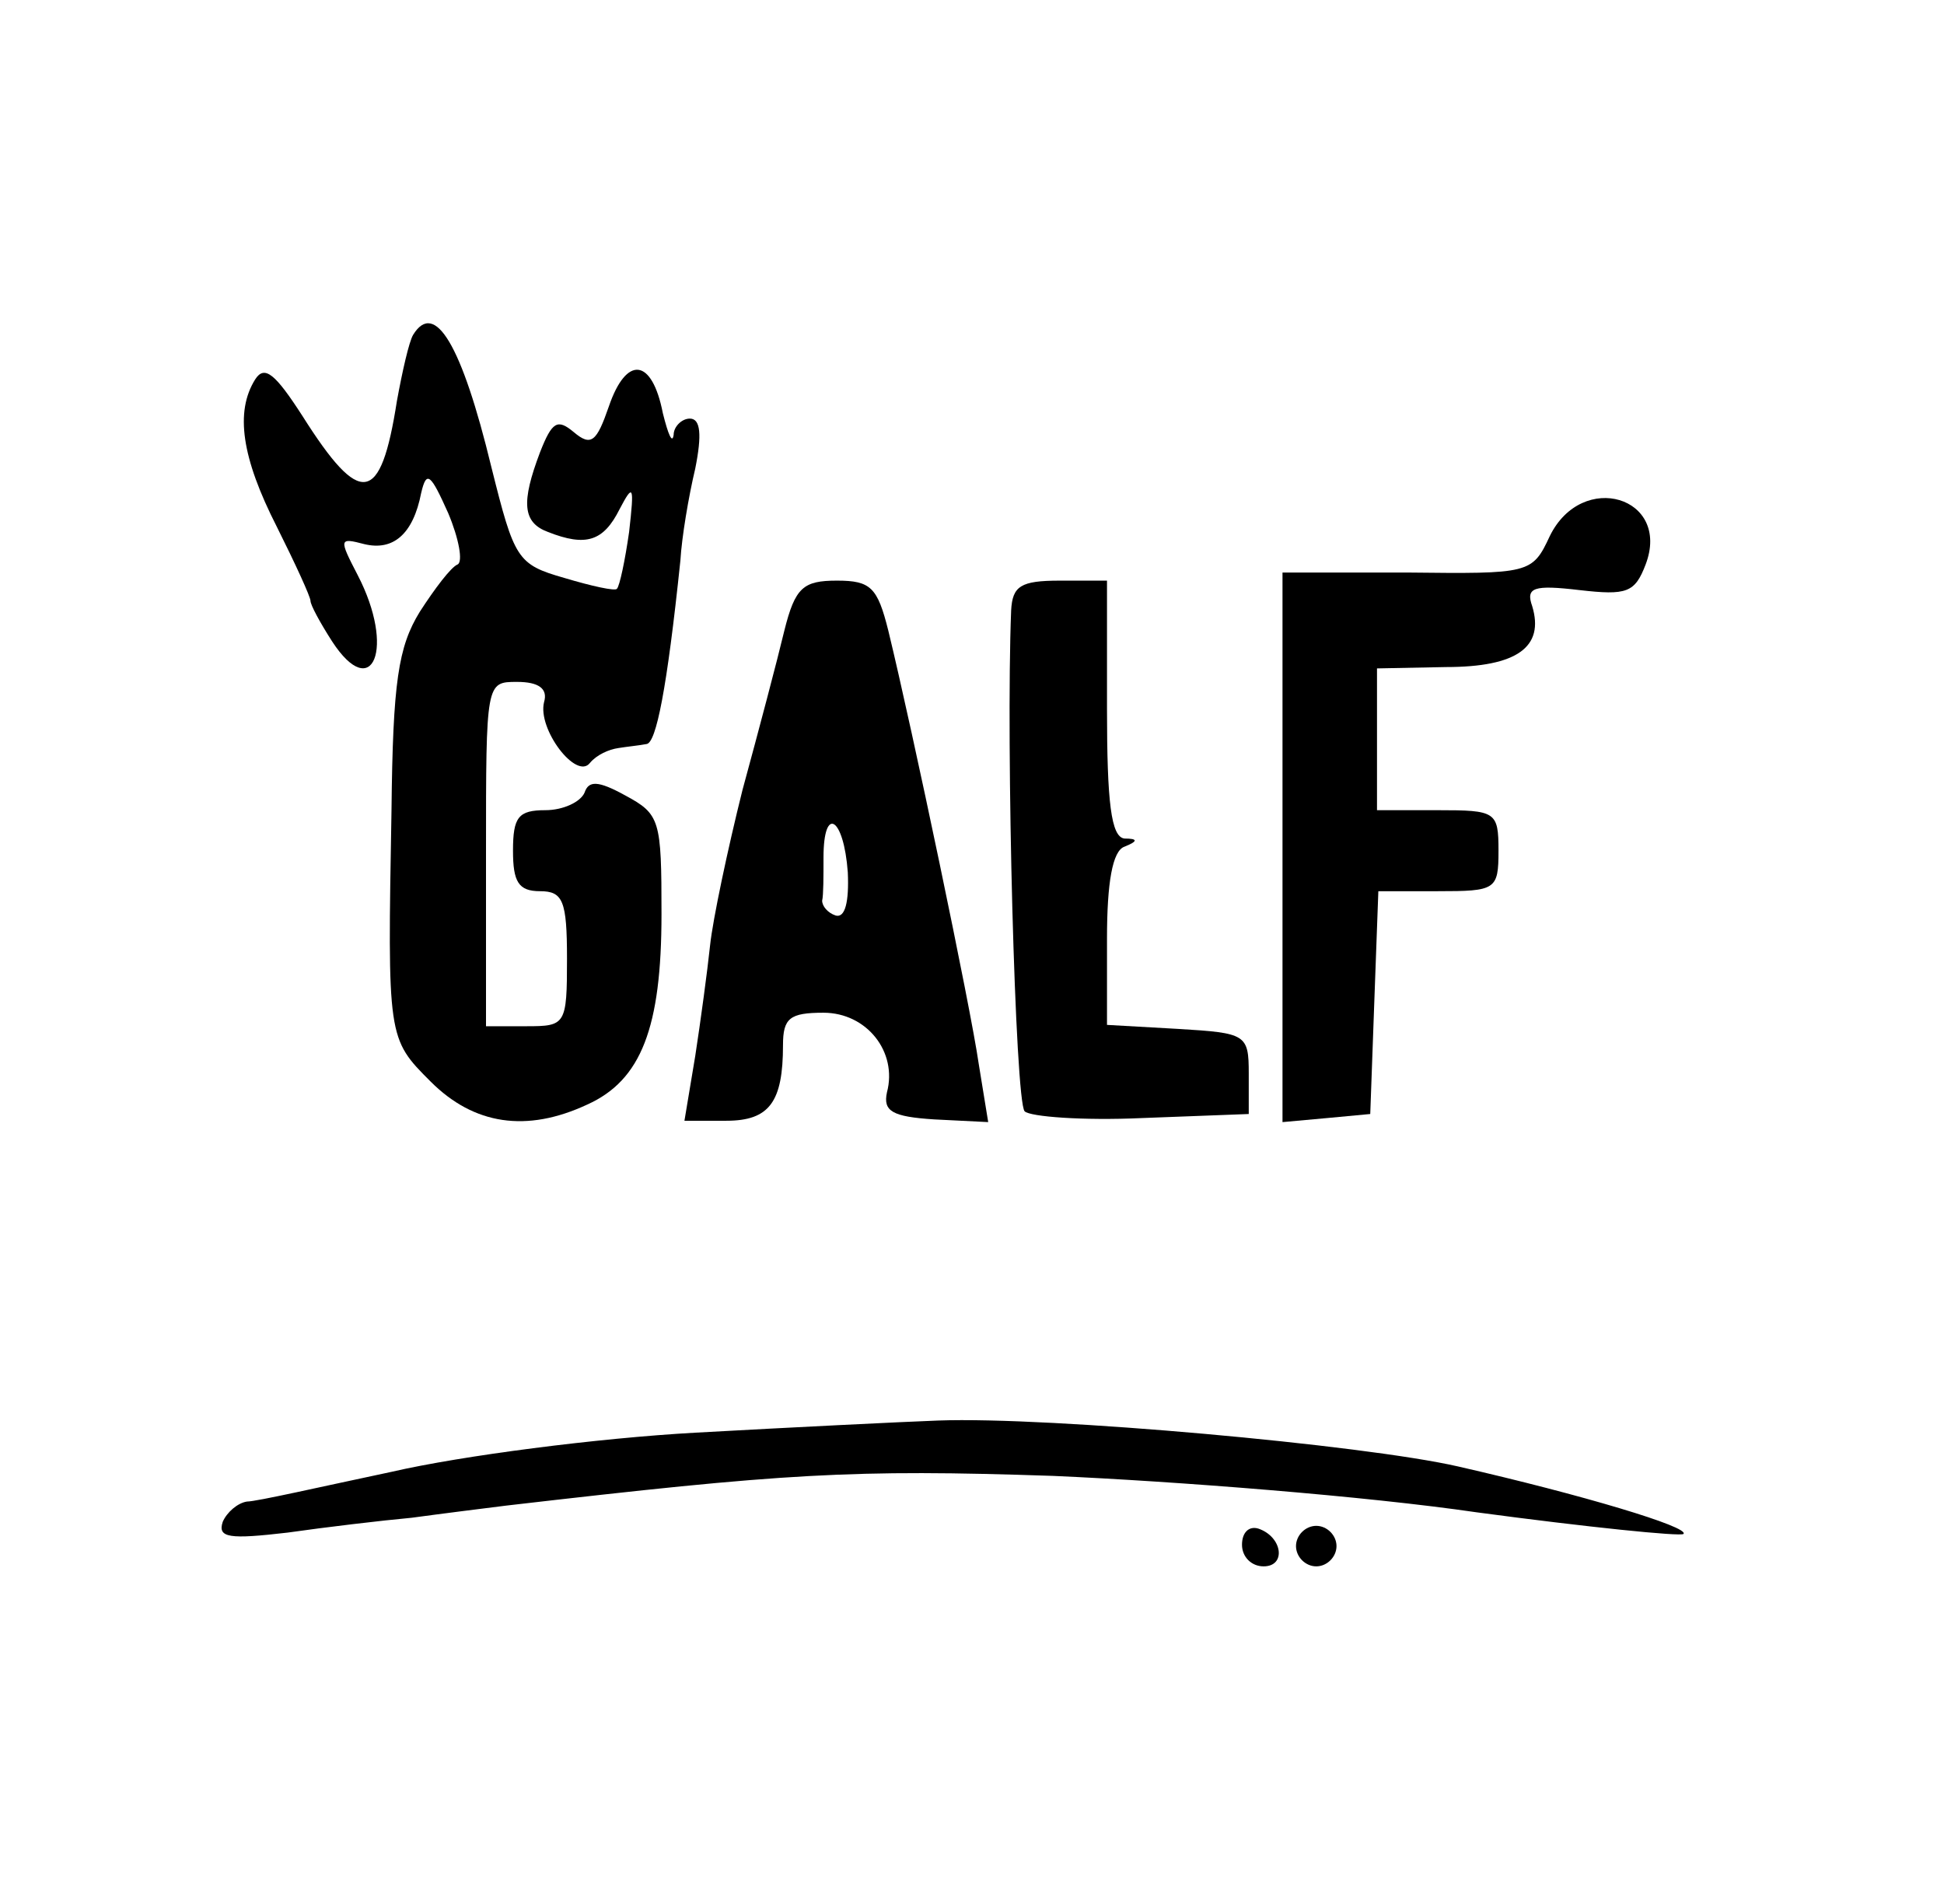 <?xml version="1.0" standalone="no"?>
<!DOCTYPE svg PUBLIC "-//W3C//DTD SVG 20010904//EN"
 "http://www.w3.org/TR/2001/REC-SVG-20010904/DTD/svg10.dtd">
<svg version="1.0" xmlns="http://www.w3.org/2000/svg"
 width="144pt" height="141pt" viewBox="0 0 144 141"
 preserveAspectRatio="xMidYMid meet">

<g transform="translate(0,141) scale(0.1,-0.1)"
fill="#000000" stroke="none">
<path d="M306 1162 c-3 -5 -8 -27 -12 -49 -12 -77 -27 -79 -70 -11 -20 31 -28
38 -35 27 -15 -24 -10 -58 16 -109 14 -28 25 -52 25 -55 0 -3 7 -16 16 -30 30
-46 47 -5 19 49 -14 27 -14 28 5 23 21 -5 36 7 42 38 4 17 7 14 20 -15 8 -19
11 -36 7 -38 -5 -2 -17 -18 -28 -35 -16 -26 -20 -52 -21 -147 -3 -169 -3 -169
29 -201 32 -32 71 -38 116 -17 40 18 55 57 55 141 0 70 -1 74 -27 88 -20 11
-27 11 -30 2 -3 -7 -16 -13 -29 -13 -20 0 -24 -5 -24 -30 0 -23 4 -30 20 -30
17 0 20 -7 20 -50 0 -49 -1 -50 -30 -50 l-30 0 0 128 c0 127 0 127 23 127 16
0 23 -5 20 -15 -5 -20 24 -58 34 -45 5 6 14 10 21 11 6 1 16 2 21 3 7 1 15 40
25 136 1 17 6 47 11 68 5 25 4 37 -4 37 -6 0 -12 -6 -12 -12 -1 -7 -4 0 -8 16
-8 41 -27 43 -40 5 -9 -26 -13 -30 -26 -19 -12 10 -16 8 -25 -15 -14 -37 -13
-52 6 -59 28 -11 41 -7 53 17 10 19 11 18 7 -17 -3 -21 -7 -40 -9 -42 -1 -2
-19 2 -39 8 -35 10 -37 14 -54 82 -22 91 -42 124 -58 98z"/>
<path d="M1148 1013 c-13 -28 -15 -28 -106 -27 l-92 0 0 -204 0 -203 33 3 32
3 3 83 3 82 44 0 c43 0 45 1 45 30 0 29 -2 30 -45 30 l-45 0 0 53 0 52 51 1
c53 0 73 15 64 45 -5 14 1 16 35 12 35 -4 41 -2 49 19 19 50 -47 70 -71 21z"/>
<path d="M581 943 c-5 -21 -19 -74 -31 -118 -11 -44 -22 -96 -24 -115 -2 -19
-7 -56 -11 -82 l-8 -48 31 0 c32 0 42 14 42 56 0 20 5 24 30 24 32 0 55 -29
47 -59 -3 -14 4 -18 35 -20 l40 -2 -7 43 c-6 42 -49 247 -67 321 -8 32 -13 37
-38 37 -25 0 -31 -5 -39 -37z m47 -179 c1 -22 -2 -34 -9 -32 -6 2 -10 7 -10
11 1 4 1 18 1 32 0 39 15 30 18 -11z"/>
<path d="M749 958 c-4 -100 3 -364 10 -371 4 -4 43 -7 87 -5 l79 3 0 30 c0 29
-2 30 -52 33 l-53 3 0 64 c0 41 4 65 13 68 10 4 10 6 0 6 -10 1 -13 27 -13 96
l0 95 -35 0 c-29 0 -35 -4 -36 -22z"/>
<path d="M515 349 c-72 -4 -173 -17 -225 -29 -52 -11 -100 -22 -107 -22 -7 -1
-15 -8 -18 -15 -4 -12 5 -13 48 -8 28 4 70 9 92 11 22 3 54 7 70 9 207 24 256
27 405 22 91 -4 232 -15 314 -27 82 -11 151 -18 153 -16 5 5 -75 29 -167 50
-70 16 -302 37 -385 34 -27 -1 -108 -5 -180 -9z"/>
<path d="M920 266 c0 -9 7 -16 16 -16 17 0 14 22 -4 28 -7 2 -12 -3 -12 -12z"/>
<path d="M960 265 c0 -8 7 -15 15 -15 8 0 15 7 15 15 0 8 -7 15 -15 15 -8 0
-15 -7 -15 -15z"/>
</g>
</svg>

